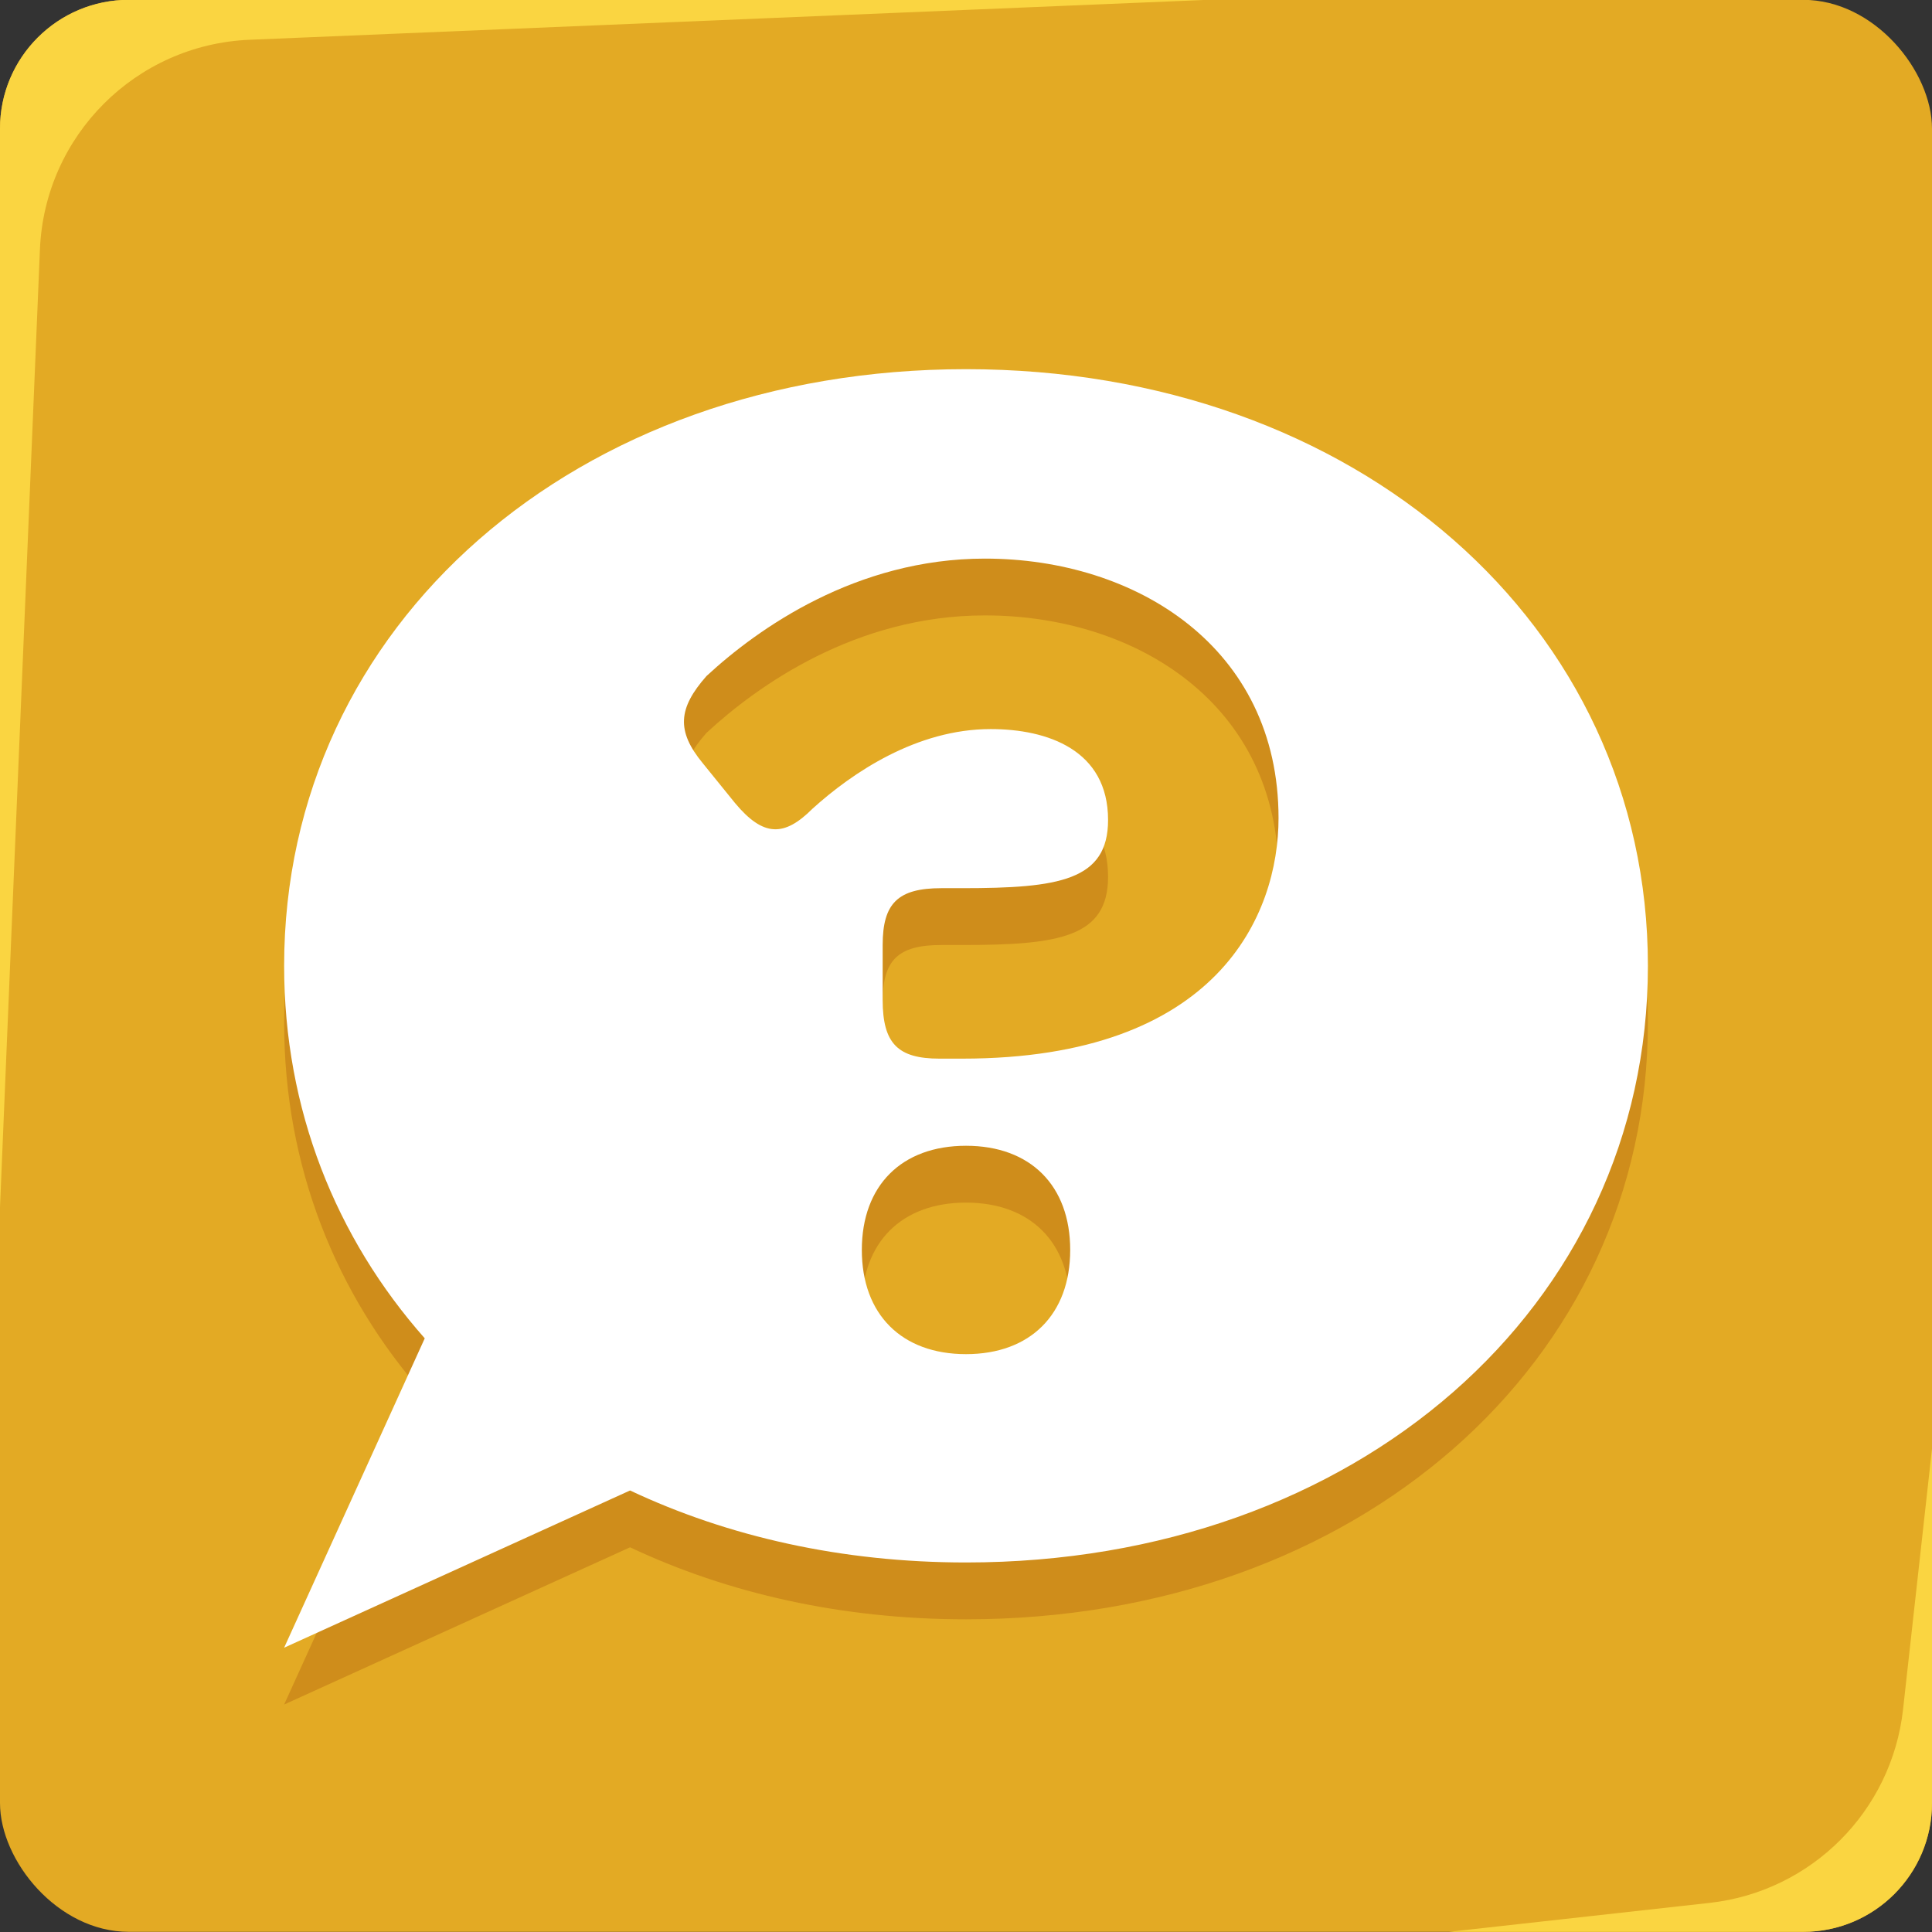 <svg width="60" height="60" viewBox="0 0 60 60" fill="none" xmlns="http://www.w3.org/2000/svg">
<rect x="0" y="0" width="60" height="60" fill="#333333" stroke="none"/>
<rect y="-0.005" width="60" height="60" rx="4" fill="#E3AA24"/>
<path d="M30 50.289C42.118 50.289 51.177 42.348 51.177 31.759C51.177 21.171 42.118 13.23 30 13.23C17.883 13.23 8.824 21.171 8.824 31.759C8.824 36.216 10.428 40.204 13.191 43.328L8.824 52.936L19.567 48.053C22.607 49.487 26.149 50.289 30 50.289ZM29.177 34.642C27.883 34.642 27.412 34.171 27.412 32.818V31.112C27.412 29.818 27.883 29.348 29.235 29.348H29.883C32.883 29.348 34.412 29.112 34.412 27.23C34.412 25.054 32.53 24.407 30.765 24.407C28.471 24.407 26.471 25.759 25.235 26.877C24.353 27.759 23.706 27.759 22.824 26.701L21.824 25.465C21 24.465 21.059 23.759 21.941 22.759C23.53 21.289 26.588 19.112 30.588 19.112C35.294 19.112 39.706 21.877 39.706 27.171C39.706 30.171 37.824 34.642 29.883 34.642H29.177ZM30 43.818C28 43.818 26.765 42.583 26.765 40.583C26.765 38.583 28 37.348 30 37.348C32 37.348 33.236 38.583 33.236 40.583C33.236 42.583 32 43.818 30 43.818Z" fill="#CF8D1B"/>
<path d="M30 48.524C42.118 48.524 51.177 40.583 51.177 29.995C51.177 19.407 42.118 11.465 30 11.465C17.883 11.465 8.824 19.407 8.824 29.995C8.824 34.451 10.428 38.44 13.191 41.563L8.824 51.171L19.567 46.288C22.607 47.722 26.149 48.524 30 48.524ZM29.177 32.877C27.883 32.877 27.412 32.407 27.412 31.054V29.348C27.412 28.054 27.883 27.583 29.235 27.583H29.883C32.883 27.583 34.412 27.348 34.412 25.465C34.412 23.289 32.53 22.642 30.765 22.642C28.471 22.642 26.471 23.995 25.235 25.113C24.353 25.995 23.706 25.995 22.824 24.936L21.824 23.701C21 22.701 21.059 21.995 21.941 20.995C23.53 19.524 26.588 17.348 30.588 17.348C35.294 17.348 39.706 20.113 39.706 25.407C39.706 28.407 37.824 32.877 29.883 32.877H29.177ZM30 42.054C28 42.054 26.765 40.818 26.765 38.818C26.765 36.818 28 35.583 30 35.583C32 35.583 33.236 36.818 33.236 38.818C33.236 40.818 32 42.054 30 42.054Z" fill="white"/>
<path fill-rule="evenodd" clip-rule="evenodd" d="M0 3.995V37.495L1.24 7.746C1.387 4.213 4.217 1.382 7.751 1.235L37.5 -0.005H4C1.791 -0.005 0 1.786 0 3.995ZM60 55.995V44.995L59.101 53.088C58.749 56.249 56.254 58.745 53.093 59.096L45 59.995H56C58.209 59.995 60 58.204 60 55.995Z" fill="#FAD541"/>
</svg>

